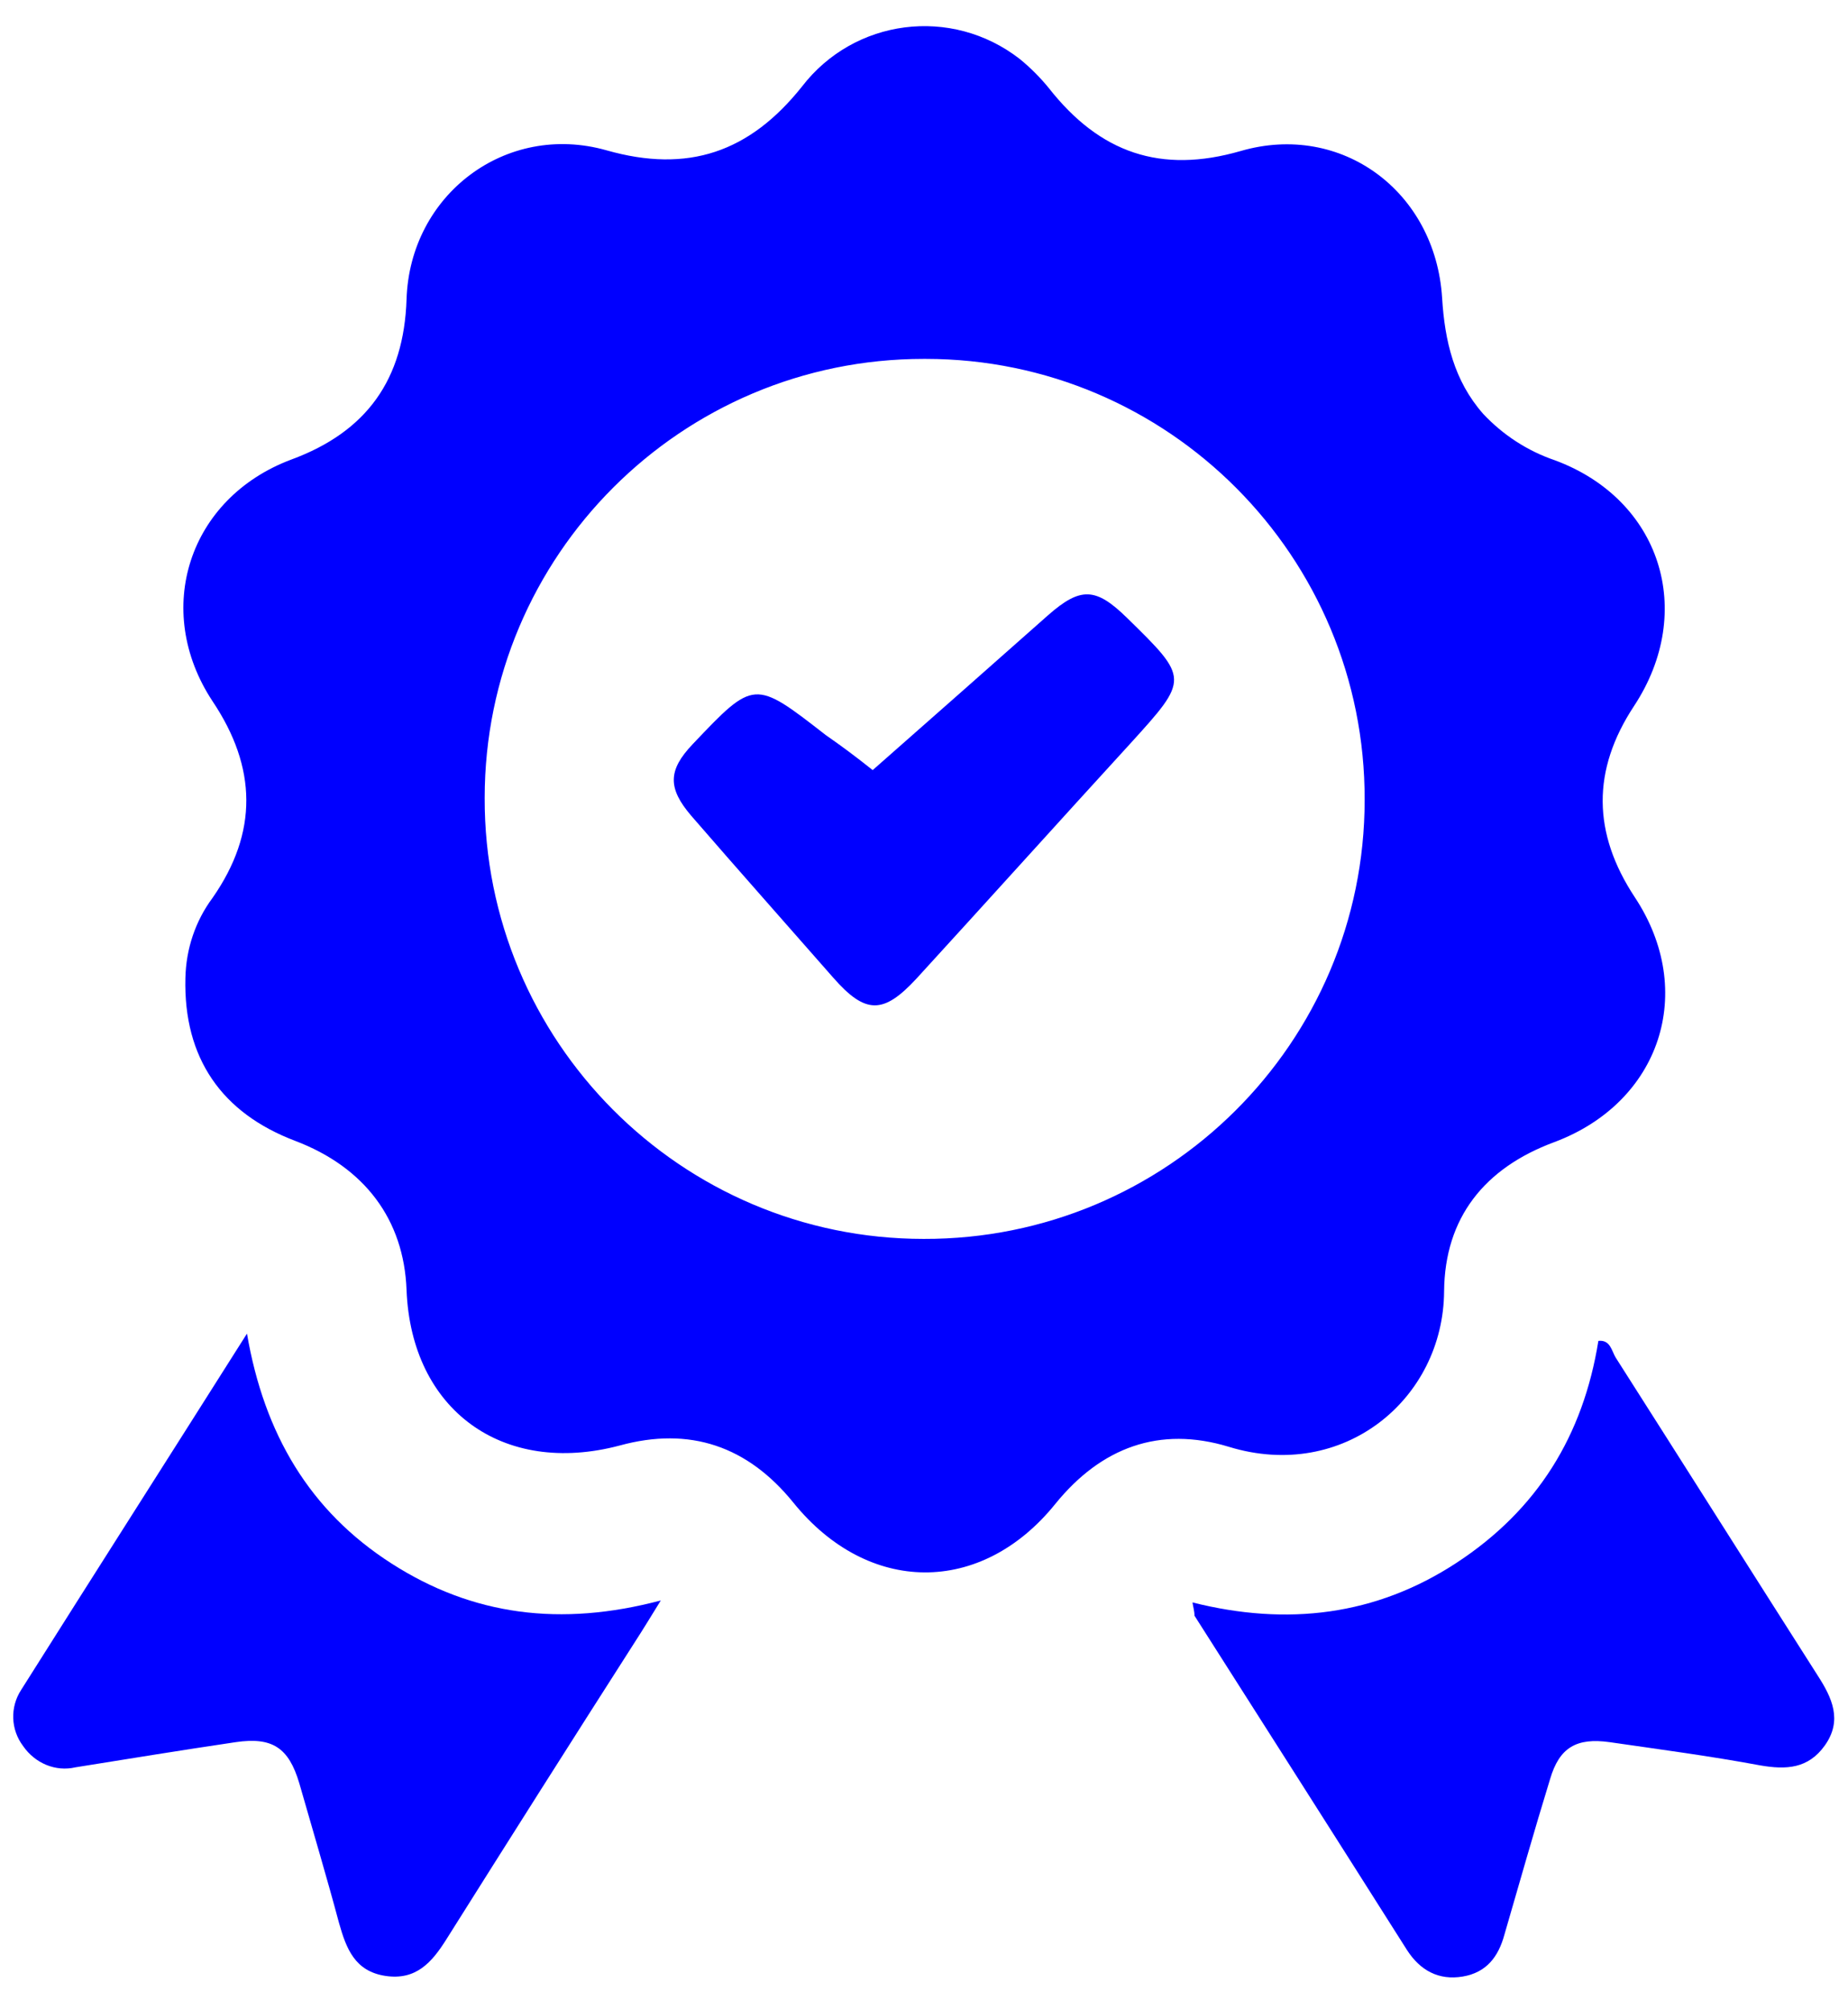<svg xmlns="http://www.w3.org/2000/svg" xmlns:xlink="http://www.w3.org/1999/xlink" version="1.1" id="Layer_1" x="0px" y="0px" width="279.1px" height="303.5px" viewBox="0 0 279.1 303.5" style="enable-background:new 0 0 279.1 303.5;" xml:space="preserve">
<style type="text/css">
	.st0{fill:#00f;}
</style>
<title>Medal</title>
<path class="st0" d="M28,147.7c0.1-4.4,1.5-8.6,4.1-12.1c6.9-9.9,6.7-19.7,0-29.7C23,92.1,28.5,75.2,44,69.4  c11.4-4.2,17-12.1,17.4-24.2c0.5-15.8,15-26.8,30.2-22.5c12.3,3.5,21.6,0.3,29.5-9.6c7.9-10.3,22.6-12.2,32.9-4.2  c1.6,1.3,3.1,2.8,4.4,4.4c7.7,9.8,16.9,13,29,9.5c15.2-4.4,29.4,6.1,30.4,22.2c0.4,6.5,1.8,12.5,6.2,17.5c3,3.2,6.7,5.6,10.8,7  c16,5.9,21.4,22.8,12,37.1c-6.4,9.7-6.3,19.2,0.1,28.9c9.4,14.2,3.9,31-12.2,37c-10.5,3.9-16.5,11.4-16.6,22.5  c-0.1,16.3-15.2,28.8-32.5,23.5c-10.5-3.2-19.3,0.1-26.2,8.6c-11.2,13.9-28.3,13.8-39.6-0.2c-6.9-8.5-15.6-11.5-26.2-8.6  c-17.7,4.7-31.5-5.4-32.2-23.5c-0.4-10.6-6.3-18.5-16.8-22.5C33.5,168.1,27.7,159.8,28,147.7z M73.2,120.5  c-0.1,36.7,29.6,66.6,66.3,66.6c36.7,0.1,66.6-29.6,66.6-66.3c0.1-36.7-29.6-66.6-66.3-66.6c-0.1,0-0.2,0-0.3,0  C102.9,54.2,73.2,83.9,73.2,120.5z"/>
<path class="st0" d="M180.1,242c14.3,3.6,27.7,2,39.9-6s19.1-19.2,21.4-33.5c1.8-0.2,2,1.5,2.6,2.5c10.2,16,20.3,32,30.5,48  c2.2,3.4,3.8,6.8,1.1,10.6c-2.5,3.5-5.8,3.7-9.8,3c-7.5-1.4-15.1-2.4-22.7-3.5c-5-0.7-7.6,0.8-9,5.6c-2.4,7.8-4.6,15.6-6.9,23.5  c-0.9,3.3-2.7,5.7-6.3,6.3s-6.4-0.9-8.4-4c-10.7-16.9-21.4-33.7-32.1-50.5C180.4,243.3,180.2,242.7,180.1,242z"/>
<path class="st0" d="M37.3,201.4c2.6,15.2,9.5,26.8,21.8,34.7s25.6,9.6,40.7,5.6c-1.6,2.6-2.7,4.4-3.8,6.1  c-9.6,15-19.1,30-28.6,45.1c-2.2,3.5-4.6,6.2-9.2,5.5s-5.9-4.1-7-8c-1.9-7.1-4-14.1-6-21.1c-1.6-5.4-4.1-7-9.6-6.2  c-8.1,1.2-16.1,2.5-24.2,3.8c-3,0.7-6.1-0.6-7.9-3.2c-1.9-2.5-2-5.9-0.3-8.5C14.3,237.6,25.6,219.9,37.3,201.4z"/>
<path class="st0" d="M131.8,116.3c9.1-8,17.8-15.7,26.5-23.4c4.9-4.3,7.2-4.2,11.9,0.4c9.4,9.2,9.4,9.2,0.5,19  c-10.8,11.8-21.5,23.7-32.3,35.5c-5,5.4-7.7,5.4-12.6-0.2c-7.1-8.1-14.3-16.2-21.4-24.4c-3.6-4.2-3.5-6.9,0.2-10.8  c9.3-9.8,9.3-9.8,20.1-1.4C127,112.6,129.3,114.3,131.8,116.3z"/>
</svg>